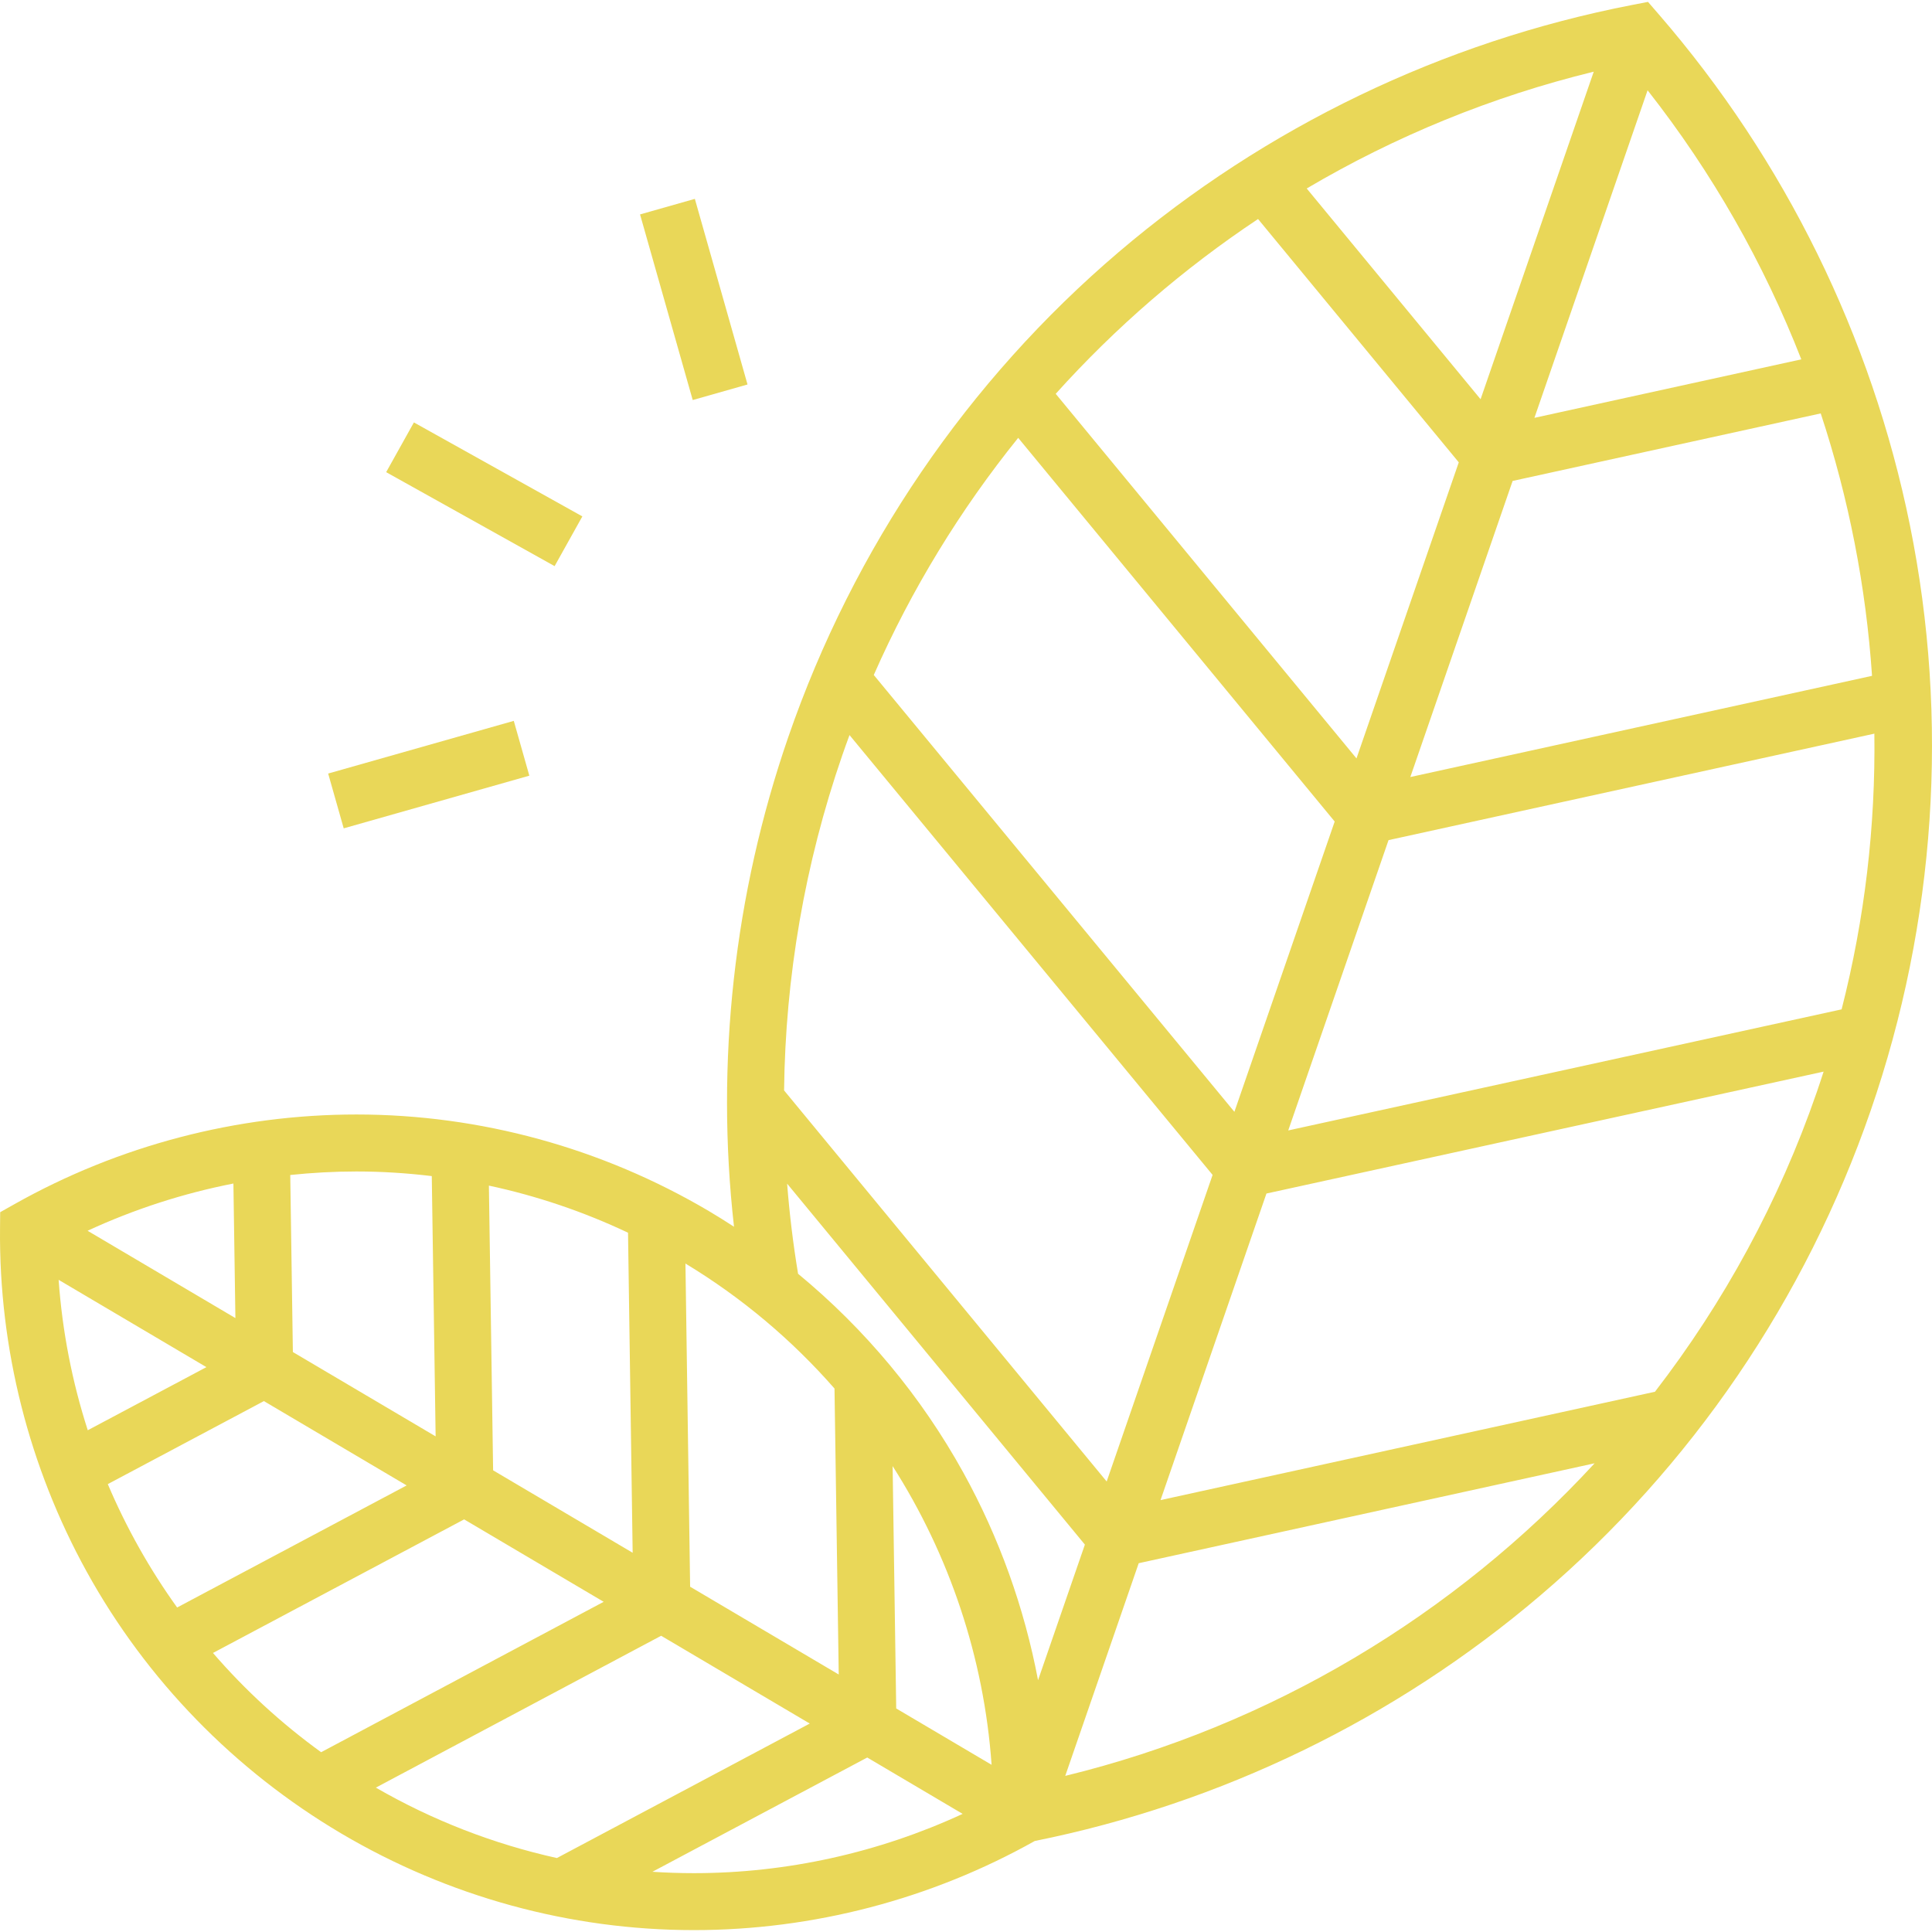 <?xml version="1.0" encoding="iso-8859-1"?>
<!-- Generator: Adobe Illustrator 19.0.0, SVG Export Plug-In . SVG Version: 6.00 Build 0)  -->
<svg xmlns="http://www.w3.org/2000/svg" xmlns:xlink="http://www.w3.org/1999/xlink" version="1.1" id="Capa_1" x="0px" y="0px" viewBox="0 0 512 512" style="enable-background:new 0 0 512 512;" xml:space="preserve" width="512px" height="512px">
<g>
	<g>
		<path d="M506.154,139.214C496.015,89.2,472.999,42.375,439.594,3.8l-2.859-3.301l-4.287,0.832    c-50.092,9.728-97.104,32.359-135.953,65.448c-40.027,34.092-70.309,78.522-87.571,128.488    c-14.42,41.739-19.319,86.269-14.403,129.834c-2.186-1.42-4.393-2.812-6.644-4.142c-28.356-16.751-60.661-25.606-93.419-25.606    c-31.675,0-63.006,8.213-90.605,23.751l-3.805,2.142l-0.04,4.367c-0.289,31.73,7.666,63.186,23.007,90.965    c15.807,28.625,39.124,52.594,67.429,69.315c28.354,16.75,60.659,25.604,93.42,25.606c0.004,0,0.003,0,0.007,0    c31.574,0,62.81-8.168,90.349-23.615c49.338-9.937,95.616-32.396,133.946-65.042c40.027-34.092,70.308-78.522,87.571-128.488    C512.997,244.39,516.6,190.742,506.154,139.214z M496.108,179.103l-122.355,26.817l27.107-78.464l81.653-17.896    C489.94,132.077,494.51,155.457,496.108,179.103z M436.628,23.925c17.187,21.866,30.823,45.935,40.736,71.308l-70.726,15.5    L436.628,23.925z M422.358,18.995l-29.99,86.808L346.292,49.95C369.752,36.107,395.338,25.588,422.358,18.995z M333.398,58.043    l53.193,64.482l-27.107,78.464l-79.709-96.624C295.627,86.747,313.655,71.175,333.398,58.043z M269.831,116.036l83.875,101.676    l-26.579,76.935l-95.568-115.769C241.572,156.145,254.499,135.056,269.831,116.036z M223.195,200.199    c0.625-1.809,1.273-3.605,1.934-5.396l96.222,116.56l-28.07,81.249l-85.492-103.635    C208.127,258.902,213.293,228.86,223.195,200.199z M221.152,367.974l1.121,75.786l-39.383-23.266l-1.239-85.643    C196.623,343.903,209.895,355.119,221.152,367.974z M166.434,326.681l1.227,84.818l-36.98-21.846l-1.118-75.454    C142.256,316.916,154.632,321.1,166.434,326.681z M94.456,310.453c6.691,0.001,13.356,0.427,19.97,1.222l1.021,68.978    l-37.831-22.349l-0.695-46.919C82.737,310.779,88.589,310.453,94.456,310.453z M61.856,313.645l0.527,35.661L23.21,326.164    C35.552,320.456,48.539,316.257,61.856,313.645z M15.538,339.167l39.166,23.138l-31.445,16.724    C19.125,366.206,16.506,352.831,15.538,339.167z M46.941,426.003c-7.306-10.185-13.473-21.156-18.374-32.698l41.37-22.002    l37.831,22.349L46.941,426.003z M85.105,464.354c-10.619-7.688-20.221-16.531-28.666-26.302l66.562-35.401l36.98,21.846    L85.105,464.354z M99.604,473.739l75.607-40.245l39.383,23.266L147.582,492.4C130.82,488.684,114.627,482.412,99.604,473.739z     M183.87,496.406c-0.002-0.001-0.005-0.001-0.006-0.001c-3.665,0-7.323-0.126-10.971-0.365l56.934-30.281l25.284,14.937    C232.842,490.995,208.472,496.406,183.87,496.406z M237.506,452.759l-0.951-64.233c15.021,23.544,24.213,50.729,26.228,79.165    L237.506,452.759z M255.307,390.278c-11.155-20.2-26.063-38.065-43.81-52.717c-1.311-7.92-2.282-15.888-2.9-23.88l78.908,95.655    l-12.413,35.932C271.457,426.068,264.801,407.468,255.307,390.278z M282.301,470.628l19.472-56.363l120.82-26.479    C385.447,428.077,336.789,457.333,282.301,470.628z M481.466,289.427c-10.015,28.987-24.619,55.715-42.881,79.399l-131.034,28.718    l28.07-81.248l147.654-32.308C482.689,285.804,482.09,287.618,481.466,289.427z M488.047,267.489l-146.651,32.089l26.579-76.935    l128.751-28.218C497.048,218.851,494.2,243.423,488.047,267.489z" fill="#e9d758"/>
	</g>
</g>
<g>
	<g>
		
			<rect x="120.865" y="105.474" transform="matrix(0.487 -0.873 0.873 0.487 -48.603 179.277)" width="15.097" height="51.134" fill="#e9d758"/>
	</g>
</g>
<g>
	<g>
		<rect x="176.306" y="53.855" transform="matrix(0.962 -0.273 0.273 0.962 -14.69 53.147)" width="15.098" height="51.134" fill="#e9d758"/>
	</g>
</g>
<g>
	<g>
		
			<rect x="88.005" y="197.784" transform="matrix(0.962 -0.273 0.273 0.962 -51.69 38.754)" width="51.135" height="15.098" fill="#e9d758"/>
	</g>
</g>
<g>
</g>
<g>
</g>
<g>
</g>
<g>
</g>
<g>
</g>
<g>
</g>
<g>
</g>
<g>
</g>
<g>
</g>
<g>
</g>
<g>
</g>
<g>
</g>
<g>
</g>
<g>
</g>
<g>
</g>
</svg>

